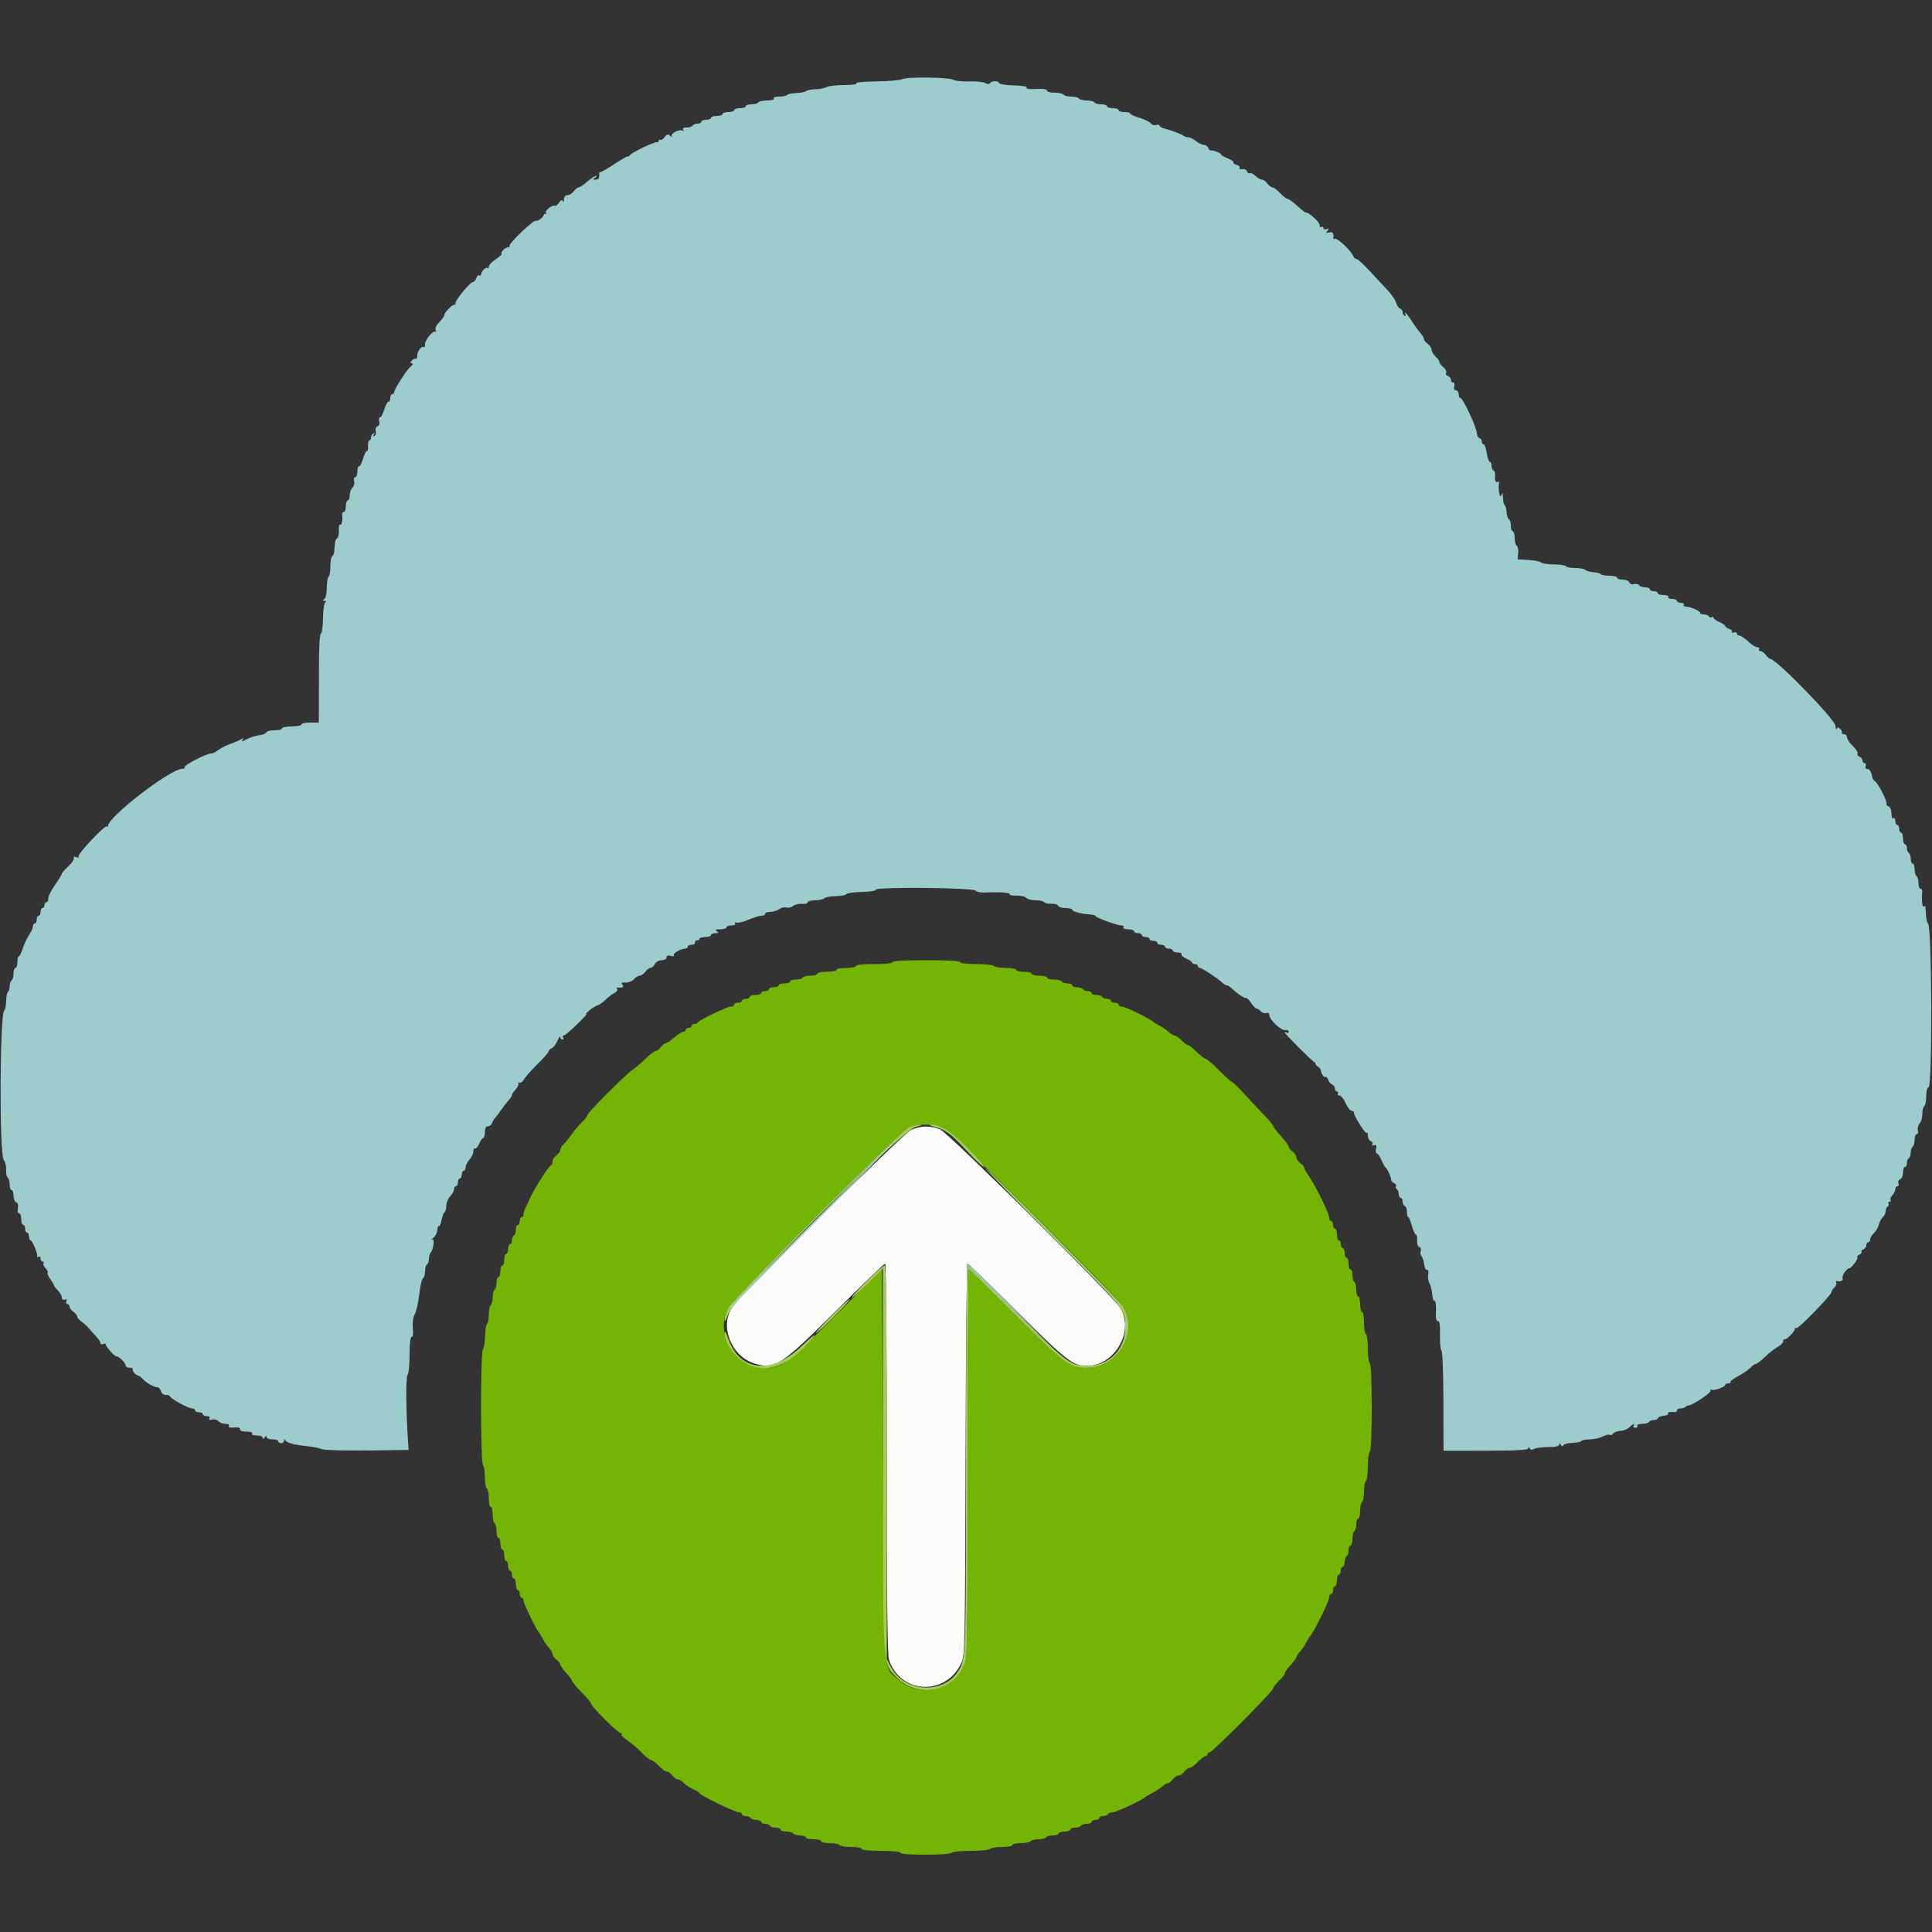 <svg id="svg" version="1.1" xmlns="http://www.w3.org/2000/svg" xmlns:xlink="http://www.w3.org/1999/xlink" width="400" height="400" viewBox="0, 0, 400,400"><rect x="0" y="0" width="400" height="400" fill="#333333" stroke="none"/><g id="svgg"><path id="path0" d="M184.800 199.200 C 184.800 199.439,183.267 199.600,181.000 199.600 C 178.733 199.600,177.200 199.761,177.200 200.000 C 177.200 200.220,176.300 200.400,175.200 200.400 C 174.100 200.400,173.200 200.580,173.200 200.800 C 173.200 201.020,172.300 201.200,171.200 201.200 C 170.100 201.200,169.200 201.380,169.200 201.600 C 169.200 201.820,168.581 202.000,167.824 202.000 C 167.067 202.000,166.336 202.180,166.200 202.400 C 166.064 202.620,165.423 202.800,164.776 202.800 C 164.129 202.800,163.600 202.980,163.600 203.200 C 163.600 203.420,163.060 203.600,162.400 203.600 C 161.740 203.600,161.200 203.780,161.200 204.000 C 161.200 204.220,160.750 204.400,160.200 204.400 C 159.650 204.400,159.200 204.580,159.200 204.800 C 159.200 205.020,158.840 205.200,158.400 205.200 C 157.960 205.200,157.600 205.380,157.600 205.600 C 157.600 205.820,157.060 206.000,156.400 206.000 C 155.740 206.000,155.200 206.180,155.200 206.400 C 155.200 206.620,154.840 206.800,154.400 206.800 C 153.960 206.800,153.600 206.980,153.600 207.200 C 153.600 207.420,153.240 207.600,152.800 207.600 C 152.360 207.600,152.000 207.780,152.000 208.000 C 152.000 208.220,151.698 208.400,151.330 208.400 C 150.553 208.400,144.665 211.219,144.467 211.686 C 144.393 211.859,144.078 212.000,143.767 212.000 C 143.455 212.000,143.200 212.180,143.200 212.400 C 143.200 212.620,142.930 212.800,142.600 212.800 C 142.270 212.800,142.000 212.980,142.000 213.200 C 142.000 213.420,141.775 213.600,141.500 213.601 C 141.225 213.601,140.370 214.141,139.600 214.800 C 138.830 215.459,138.015 215.999,137.788 215.999 C 137.562 216.000,137.117 216.360,136.800 216.800 C 136.483 217.240,136.015 217.600,135.760 217.600 C 135.505 217.600,134.600 218.276,133.748 219.102 C 132.897 219.928,131.638 221.004,130.950 221.493 C 129.288 222.676,121.600 230.407,121.600 230.895 C 121.600 231.106,121.098 231.756,120.485 232.340 C 119.871 232.923,118.935 234.030,118.404 234.800 C 117.872 235.570,117.114 236.491,116.719 236.847 C 116.324 237.203,116.000 237.748,116.000 238.059 C 116.000 238.369,115.640 238.883,115.200 239.200 C 114.760 239.517,114.400 240.082,114.400 240.455 C 114.400 240.828,114.251 241.193,114.069 241.267 C 113.575 241.466,110.682 245.967,109.870 247.800 C 109.480 248.680,108.990 249.713,108.781 250.095 C 108.571 250.477,108.400 251.062,108.400 251.395 C 108.400 251.728,108.220 252.000,108.000 252.000 C 107.780 252.000,107.600 252.360,107.600 252.800 C 107.600 253.240,107.420 253.600,107.200 253.600 C 106.980 253.600,106.800 254.039,106.800 254.576 C 106.800 255.113,106.620 255.664,106.400 255.800 C 106.180 255.936,106.000 256.397,106.000 256.824 C 106.000 257.251,105.820 257.600,105.600 257.600 C 105.380 257.600,105.200 258.050,105.200 258.600 C 105.200 259.150,105.020 259.600,104.800 259.600 C 104.580 259.600,104.400 260.140,104.400 260.800 C 104.400 261.460,104.220 262.000,104.000 262.000 C 103.780 262.000,103.600 262.540,103.600 263.200 C 103.600 263.860,103.420 264.400,103.200 264.400 C 102.980 264.400,102.800 264.929,102.800 265.576 C 102.800 266.223,102.620 266.864,102.400 267.000 C 102.180 267.136,102.000 267.856,102.000 268.600 C 102.000 269.344,101.820 270.064,101.600 270.200 C 101.380 270.336,101.200 271.247,101.200 272.224 C 101.200 273.201,101.050 274.000,100.866 274.000 C 100.682 274.000,100.491 275.125,100.443 276.500 C 100.394 277.875,100.184 279.171,99.977 279.380 C 99.455 279.907,99.477 303.077,100.000 303.400 C 100.220 303.536,100.400 304.616,100.400 305.800 C 100.400 306.984,100.580 308.064,100.800 308.200 C 101.020 308.336,101.200 309.247,101.200 310.224 C 101.200 311.201,101.380 312.000,101.600 312.000 C 101.820 312.000,102.000 312.709,102.000 313.576 C 102.000 314.443,102.180 315.264,102.400 315.400 C 102.620 315.536,102.800 316.267,102.800 317.024 C 102.800 317.781,102.980 318.400,103.200 318.400 C 103.420 318.400,103.600 318.940,103.600 319.600 C 103.600 320.260,103.780 320.800,104.000 320.800 C 104.220 320.800,104.400 321.340,104.400 322.000 C 104.400 322.660,104.580 323.200,104.800 323.200 C 105.020 323.200,105.200 323.650,105.200 324.200 C 105.200 324.750,105.380 325.200,105.600 325.200 C 105.820 325.200,106.000 325.560,106.000 326.000 C 106.000 326.440,106.180 326.800,106.400 326.800 C 106.620 326.800,106.800 327.340,106.800 328.000 C 106.800 328.660,106.980 329.200,107.200 329.200 C 107.420 329.200,107.600 329.560,107.600 330.000 C 107.600 330.440,107.780 330.800,108.000 330.800 C 108.220 330.800,108.400 331.089,108.400 331.442 C 108.400 332.023,111.071 337.522,111.586 338.000 C 111.704 338.110,112.055 338.692,112.365 339.293 C 112.674 339.895,113.259 340.742,113.664 341.177 C 114.069 341.611,114.400 342.204,114.400 342.495 C 114.400 342.786,114.760 343.283,115.200 343.600 C 115.640 343.917,116.000 344.380,116.000 344.629 C 116.000 344.878,116.540 345.646,117.200 346.337 C 117.860 347.028,118.400 347.756,118.400 347.956 C 118.400 348.156,119.300 349.238,120.400 350.361 C 121.500 351.485,122.400 352.564,122.400 352.760 C 122.400 353.305,127.906 358.800,128.453 358.800 C 128.717 358.800,128.814 358.919,128.669 359.065 C 128.523 359.210,129.078 359.785,129.902 360.342 C 130.726 360.900,132.061 362.041,132.869 362.878 C 133.676 363.715,134.549 364.400,134.808 364.400 C 135.067 364.400,135.783 364.940,136.400 365.600 C 137.017 366.260,137.769 366.800,138.072 366.800 C 138.375 366.800,138.883 367.160,139.200 367.600 C 139.517 368.040,140.031 368.400,140.341 368.400 C 140.652 368.400,141.197 368.729,141.553 369.130 C 141.909 369.532,142.785 370.116,143.500 370.428 C 144.215 370.740,144.800 371.110,144.800 371.250 C 144.800 371.630,152.142 375.200,152.924 375.200 C 153.296 375.200,153.600 375.380,153.600 375.600 C 153.600 375.820,153.949 376.000,154.376 376.000 C 154.803 376.000,155.264 376.180,155.400 376.400 C 155.536 376.620,156.087 376.800,156.624 376.800 C 157.161 376.800,157.600 376.980,157.600 377.200 C 157.600 377.420,157.949 377.600,158.376 377.600 C 158.803 377.600,159.264 377.780,159.400 378.000 C 159.536 378.220,160.087 378.400,160.624 378.400 C 161.161 378.400,161.600 378.580,161.600 378.800 C 161.600 379.020,162.129 379.200,162.776 379.200 C 163.423 379.200,164.064 379.380,164.200 379.600 C 164.336 379.820,164.977 380.000,165.624 380.000 C 166.271 380.000,166.800 380.180,166.800 380.400 C 166.800 380.620,167.520 380.800,168.400 380.800 C 169.280 380.800,170.000 380.980,170.000 381.200 C 170.000 381.420,170.799 381.600,171.776 381.600 C 172.753 381.600,173.664 381.780,173.800 382.000 C 173.936 382.220,175.027 382.400,176.224 382.400 C 177.421 382.400,178.400 382.580,178.400 382.800 C 178.400 383.040,180.000 383.200,182.400 383.200 C 184.800 383.200,186.400 383.360,186.400 383.600 C 186.400 383.846,188.392 384.000,191.576 384.000 C 194.596 384.000,196.856 383.833,197.000 383.600 C 197.136 383.379,198.930 383.200,201.000 383.200 C 203.070 383.200,204.864 383.021,205.000 382.800 C 205.136 382.580,206.227 382.400,207.424 382.400 C 208.621 382.400,209.600 382.220,209.600 382.000 C 209.600 381.780,210.399 381.600,211.376 381.600 C 212.353 381.600,213.264 381.420,213.400 381.200 C 213.536 380.980,214.256 380.800,215.000 380.800 C 215.744 380.800,216.464 380.620,216.600 380.400 C 216.736 380.180,217.377 380.000,218.024 380.000 C 218.671 380.000,219.200 379.820,219.200 379.600 C 219.200 379.380,219.740 379.200,220.400 379.200 C 221.060 379.200,221.600 379.020,221.600 378.800 C 221.600 378.580,222.039 378.400,222.576 378.400 C 223.113 378.400,223.664 378.220,223.800 378.000 C 223.936 377.780,224.487 377.600,225.024 377.600 C 225.561 377.600,226.000 377.420,226.000 377.200 C 226.000 376.980,226.360 376.800,226.800 376.800 C 227.240 376.800,227.600 376.620,227.600 376.400 C 227.600 376.180,227.949 376.000,228.376 376.000 C 228.803 376.000,229.264 375.820,229.400 375.600 C 229.536 375.380,230.015 375.200,230.465 375.200 C 231.174 375.200,236.644 372.612,237.200 372.014 C 237.310 371.896,237.940 371.529,238.600 371.199 C 239.260 370.870,240.149 370.285,240.575 369.900 C 241.002 369.515,241.547 369.200,241.787 369.200 C 242.027 369.200,242.483 368.840,242.800 368.400 C 243.117 367.960,243.657 367.600,244.000 367.600 C 244.343 367.600,244.883 367.240,245.200 366.800 C 245.517 366.360,246.025 366.000,246.328 366.000 C 246.631 366.000,247.383 365.460,248.000 364.800 C 248.617 364.140,249.319 363.600,249.560 363.600 C 249.802 363.600,250.000 363.420,250.000 363.200 C 250.000 362.980,250.201 362.800,250.447 362.800 C 251.025 362.800,263.600 350.145,263.600 349.563 C 263.600 349.320,264.140 348.617,264.800 348.000 C 265.460 347.383,266.000 346.680,266.000 346.436 C 266.000 346.192,266.540 345.428,267.200 344.737 C 267.860 344.046,268.400 343.321,268.400 343.124 C 268.400 342.927,268.731 342.411,269.136 341.977 C 269.541 341.542,270.126 340.695,270.435 340.093 C 270.745 339.492,271.089 338.910,271.199 338.800 C 271.986 338.016,275.197 331.512,275.199 330.700 C 275.199 330.315,275.380 330.000,275.600 330.000 C 275.820 330.000,276.000 329.640,276.000 329.200 C 276.000 328.760,276.180 328.400,276.400 328.400 C 276.620 328.400,276.800 327.860,276.800 327.200 C 276.800 326.540,276.980 326.000,277.200 326.000 C 277.420 326.000,277.600 325.640,277.600 325.200 C 277.600 324.760,277.780 324.400,278.000 324.400 C 278.220 324.400,278.400 323.961,278.400 323.424 C 278.400 322.887,278.580 322.336,278.800 322.200 C 279.020 322.064,279.200 321.513,279.200 320.976 C 279.200 320.439,279.380 320.000,279.600 320.000 C 279.820 320.000,280.000 319.381,280.000 318.624 C 280.000 317.867,280.180 317.136,280.400 317.000 C 280.620 316.864,280.800 316.223,280.800 315.576 C 280.800 314.929,280.980 314.400,281.200 314.400 C 281.420 314.400,281.600 313.691,281.600 312.824 C 281.600 311.957,281.780 311.136,282.000 311.000 C 282.220 310.864,282.400 309.874,282.400 308.800 C 282.400 307.726,282.580 306.736,282.800 306.600 C 283.020 306.464,283.200 305.114,283.200 303.600 C 283.200 302.086,283.380 300.736,283.600 300.600 C 283.847 300.447,284.000 296.937,284.000 291.400 C 284.000 285.863,283.847 282.353,283.600 282.200 C 283.380 282.064,283.200 280.714,283.200 279.200 C 283.200 277.686,283.020 276.336,282.800 276.200 C 282.580 276.064,282.400 274.973,282.400 273.776 C 282.400 272.579,282.220 271.600,282.000 271.600 C 281.780 271.600,281.600 270.880,281.600 270.000 C 281.600 269.120,281.420 268.400,281.200 268.400 C 280.980 268.400,280.800 267.781,280.800 267.024 C 280.800 266.267,280.620 265.536,280.400 265.400 C 280.180 265.264,280.000 264.623,280.000 263.976 C 280.000 263.329,279.820 262.800,279.600 262.800 C 279.380 262.800,279.200 262.260,279.200 261.600 C 279.200 260.940,279.020 260.400,278.800 260.400 C 278.580 260.400,278.400 259.950,278.400 259.400 C 278.400 258.850,278.220 258.400,278.000 258.400 C 277.780 258.400,277.600 258.040,277.600 257.600 C 277.600 257.160,277.420 256.800,277.200 256.800 C 276.980 256.800,276.800 256.260,276.800 255.600 C 276.800 254.940,276.620 254.400,276.400 254.400 C 276.180 254.400,276.000 254.040,276.000 253.600 C 276.000 253.160,275.820 252.800,275.600 252.800 C 275.380 252.800,275.200 252.498,275.200 252.130 C 275.200 251.279,272.604 245.927,271.125 243.728 C 270.506 242.808,270.000 241.903,270.000 241.716 C 270.000 241.529,269.640 241.117,269.200 240.800 C 268.760 240.483,268.400 239.943,268.400 239.600 C 268.400 239.257,268.040 238.717,267.600 238.400 C 267.160 238.083,266.800 237.631,266.800 237.396 C 266.800 237.160,266.080 236.172,265.200 235.200 C 264.320 234.228,263.600 233.286,263.600 233.107 C 263.600 232.929,262.655 231.810,261.500 230.621 C 260.345 229.432,258.500 227.463,257.400 226.247 C 256.300 225.031,255.255 224.028,255.078 224.018 C 254.901 224.008,253.696 222.920,252.400 221.600 C 251.104 220.280,249.848 219.200,249.609 219.200 C 249.369 219.200,248.543 218.570,247.773 217.800 C 247.003 217.030,246.208 216.400,246.005 216.400 C 245.802 216.400,245.186 215.950,244.636 215.400 C 244.086 214.850,243.441 214.400,243.201 214.400 C 242.962 214.400,242.411 214.069,241.977 213.664 C 241.542 213.259,240.695 212.674,240.093 212.365 C 239.492 212.055,238.910 211.711,238.800 211.601 C 238.073 210.871,232.979 208.400,232.202 208.400 C 231.871 208.400,231.600 208.220,231.600 208.000 C 231.600 207.780,231.240 207.600,230.800 207.600 C 230.360 207.600,230.000 207.420,230.000 207.200 C 230.000 206.980,229.651 206.800,229.224 206.800 C 228.797 206.800,228.336 206.620,228.200 206.400 C 228.064 206.180,227.513 206.000,226.976 206.000 C 226.439 206.000,226.000 205.820,226.000 205.600 C 226.000 205.380,225.651 205.200,225.224 205.200 C 224.797 205.200,224.336 205.020,224.200 204.800 C 224.064 204.580,223.513 204.400,222.976 204.400 C 222.439 204.400,222.000 204.220,222.000 204.000 C 222.000 203.780,221.561 203.600,221.024 203.600 C 220.487 203.600,219.936 203.420,219.800 203.200 C 219.664 202.980,218.933 202.800,218.176 202.800 C 217.419 202.800,216.800 202.620,216.800 202.400 C 216.800 202.180,216.080 202.000,215.200 202.000 C 214.320 202.000,213.600 201.820,213.600 201.600 C 213.600 201.380,212.880 201.200,212.000 201.200 C 211.120 201.200,210.400 201.020,210.400 200.800 C 210.400 200.580,209.421 200.400,208.224 200.400 C 207.027 200.400,205.936 200.220,205.800 200.000 C 205.664 199.780,204.033 199.600,202.176 199.600 C 200.192 199.600,198.800 199.435,198.800 199.200 C 198.800 198.949,196.200 198.800,191.800 198.800 C 187.400 198.800,184.800 198.949,184.800 199.200 M195.092 233.412 C 196.613 234.030,230.389 267.464,232.344 270.286 C 235.942 275.482,231.592 283.200,225.065 283.200 C 221.440 283.200,220.655 282.623,210.385 272.401 C 205.079 267.121,200.662 262.800,200.569 262.800 C 200.476 262.800,200.399 280.665,200.398 302.500 C 200.396 327.297,200.248 342.732,200.002 343.617 C 198.313 349.698,190.667 351.968,186.018 347.769 C 182.771 344.835,183.025 348.354,182.800 303.076 L 182.600 262.752 172.992 272.332 C 162.821 282.473,161.846 283.200,158.400 283.200 C 152.248 283.200,148.021 276.491,150.664 270.922 C 151.537 269.082,186.409 234.132,188.109 233.393 C 189.828 232.645,193.226 232.655,195.092 233.412 " stroke="none" fill="#74b404" fill-rule="evenodd"></path><path id="path1" d="M186.752 16.395 C 186.395 16.608,183.999 16.814,181.427 16.852 C 178.756 16.892,176.975 17.065,177.275 17.255 C 177.582 17.450,176.587 17.590,174.874 17.594 C 173.264 17.597,171.577 17.798,171.125 18.040 C 170.673 18.282,169.650 18.479,168.852 18.478 C 168.053 18.477,167.201 18.639,166.958 18.838 C 166.715 19.038,165.763 19.231,164.841 19.267 C 163.919 19.303,163.073 19.483,162.959 19.666 C 162.846 19.850,162.123 20.000,161.353 20.000 C 160.521 20.000,160.053 20.162,160.200 20.400 C 160.349 20.641,159.812 20.800,158.847 20.800 C 157.967 20.800,157.136 20.980,157.000 21.200 C 156.864 21.420,156.223 21.600,155.576 21.600 C 154.929 21.600,154.400 21.780,154.400 22.000 C 154.400 22.220,153.860 22.400,153.200 22.400 C 152.540 22.400,152.000 22.580,152.000 22.800 C 152.000 23.020,151.460 23.200,150.800 23.200 C 150.140 23.200,149.600 23.380,149.600 23.600 C 149.600 23.820,149.060 24.000,148.400 24.000 C 147.740 24.000,147.200 24.180,147.200 24.400 C 147.200 24.620,146.750 24.800,146.200 24.800 C 145.650 24.800,145.200 24.980,145.200 25.200 C 145.200 25.420,144.851 25.600,144.424 25.600 C 143.997 25.600,143.536 25.780,143.400 26.000 C 143.264 26.220,142.703 26.400,142.153 26.400 C 141.499 26.400,141.252 26.560,141.438 26.862 C 141.608 27.136,141.549 27.215,141.292 27.057 C 140.675 26.675,138.771 27.627,139.089 28.158 C 139.246 28.421,139.110 28.403,138.754 28.115 C 138.270 27.724,138.049 27.777,137.604 28.394 C 137.302 28.814,136.907 29.066,136.727 28.955 C 136.547 28.844,136.400 28.923,136.400 29.132 C 136.400 29.340,136.175 29.486,135.900 29.456 C 135.318 29.391,130.664 31.656,130.467 32.100 C 130.393 32.265,130.160 32.400,129.947 32.400 C 129.735 32.400,128.477 33.120,127.152 34.000 C 125.827 34.880,124.576 35.600,124.372 35.600 C 124.167 35.600,124.021 35.735,124.047 35.900 C 124.183 36.759,123.928 37.199,123.300 37.194 C 122.702 37.189,122.687 37.131,123.200 36.800 C 123.530 36.587,123.620 36.410,123.400 36.407 C 123.180 36.404,122.370 36.941,121.600 37.600 C 120.830 38.259,120.015 38.799,119.788 38.799 C 119.562 38.800,119.117 39.160,118.800 39.600 C 118.483 40.040,117.903 40.400,117.512 40.400 C 117.050 40.400,116.789 40.716,116.768 41.300 C 116.751 41.795,116.642 41.962,116.526 41.672 C 116.372 41.288,116.155 41.372,115.730 41.979 C 115.408 42.438,115.007 42.728,114.838 42.623 C 114.373 42.336,112.752 43.599,113.023 44.037 C 113.153 44.248,113.111 44.370,112.930 44.310 C 112.748 44.249,112.600 44.294,112.600 44.410 C 112.600 44.914,111.361 45.883,110.928 45.717 C 110.391 45.511,105.128 50.594,105.496 50.963 C 105.627 51.093,105.510 51.200,105.238 51.200 C 104.626 51.200,103.557 52.224,103.857 52.524 C 103.978 52.644,103.431 53.161,102.643 53.671 C 101.855 54.182,101.208 54.855,101.205 55.167 C 101.202 55.478,101.089 55.622,100.952 55.486 C 100.642 55.176,99.600 56.185,99.600 56.795 C 99.600 57.044,99.433 57.144,99.229 57.018 C 99.025 56.892,98.743 57.151,98.602 57.594 C 98.461 58.037,98.133 58.409,97.873 58.420 C 97.280 58.445,94.164 62.267,94.300 62.804 C 94.355 63.022,94.265 63.155,94.100 63.100 C 93.702 62.967,92.000 64.685,92.000 65.218 C 92.000 65.448,91.538 66.098,90.974 66.662 C 90.339 67.297,90.042 67.934,90.195 68.332 C 90.331 68.686,90.324 68.857,90.179 68.712 C 89.740 68.274,88.000 70.300,88.000 71.248 C 88.000 71.735,87.889 72.022,87.752 71.886 C 87.347 71.480,86.400 72.676,86.400 73.595 C 86.400 74.064,86.265 74.365,86.100 74.266 C 85.935 74.166,85.568 74.335,85.284 74.642 C 84.863 75.097,84.863 75.202,85.284 75.213 C 85.601 75.221,85.491 75.492,85.000 75.913 C 84.134 76.656,81.600 80.617,81.600 81.227 C 81.600 81.432,81.420 81.600,81.200 81.600 C 80.980 81.600,80.800 81.960,80.800 82.400 C 80.800 82.840,80.627 83.200,80.416 83.200 C 80.205 83.200,79.816 83.920,79.553 84.800 C 79.289 85.680,78.901 86.400,78.690 86.400 C 78.479 86.400,78.404 86.771,78.522 87.224 C 78.656 87.734,78.516 88.134,78.157 88.272 C 77.811 88.405,77.668 88.785,77.804 89.214 C 77.930 89.609,77.817 90.066,77.554 90.228 C 77.232 90.427,77.182 90.353,77.400 90.000 C 77.614 89.654,77.567 89.573,77.262 89.762 C 77.008 89.919,76.800 90.307,76.800 90.624 C 76.800 90.941,76.649 91.200,76.464 91.200 C 76.280 91.200,76.160 91.732,76.199 92.383 C 76.238 93.034,76.138 93.485,75.978 93.386 C 75.818 93.287,75.451 94.003,75.163 94.977 C 74.876 95.952,74.496 96.660,74.320 96.551 C 74.144 96.442,74.000 96.903,74.000 97.576 C 74.000 98.249,73.799 98.800,73.553 98.800 C 73.302 98.800,73.199 99.153,73.318 99.607 C 73.434 100.051,73.275 100.668,72.964 100.978 C 72.654 101.289,72.400 102.006,72.400 102.571 C 72.400 103.137,72.220 103.600,72.000 103.600 C 71.780 103.600,71.600 104.140,71.600 104.800 C 71.600 105.460,71.412 106.000,71.182 106.000 C 70.953 106.000,70.794 106.225,70.830 106.500 C 70.983 107.679,70.773 108.830,70.441 108.625 C 70.244 108.503,70.113 109.054,70.150 109.849 C 70.188 110.644,70.010 111.375,69.756 111.472 C 69.502 111.570,69.283 112.400,69.271 113.317 C 69.258 114.234,69.057 115.048,68.824 115.125 C 68.591 115.203,68.400 116.141,68.400 117.210 C 68.400 118.278,68.237 119.253,68.038 119.376 C 67.840 119.499,67.670 120.528,67.661 121.662 C 67.651 122.908,67.438 123.856,67.122 124.056 C 66.712 124.317,66.728 124.390,67.200 124.400 C 67.595 124.408,67.648 124.513,67.354 124.706 C 67.097 124.875,66.896 126.255,66.879 127.960 C 66.864 129.589,66.667 131.035,66.442 131.174 C 66.190 131.330,66.035 133.884,66.038 137.813 C 66.041 141.326,66.034 145.415,66.022 146.900 L 66.000 149.600 64.200 149.600 C 63.210 149.600,62.400 149.780,62.400 150.000 C 62.400 150.220,61.500 150.400,60.400 150.400 C 59.300 150.400,58.400 150.580,58.400 150.800 C 58.400 151.020,57.695 151.200,56.833 151.200 C 55.972 151.200,55.204 151.388,55.128 151.617 C 55.051 151.847,54.541 152.093,53.994 152.164 C 52.853 152.313,51.723 152.684,50.658 153.259 C 50.081 153.570,49.987 153.542,50.235 153.130 C 50.477 152.727,50.415 152.700,49.977 153.017 C 49.660 153.246,48.680 153.676,47.800 153.974 C 46.920 154.271,45.771 154.848,45.246 155.257 C 44.721 155.666,44.035 156.000,43.721 156.000 C 42.750 156.000,37.990 158.461,38.225 158.841 C 38.347 159.038,38.089 159.200,37.650 159.200 C 35.278 159.200,22.400 169.113,22.400 170.940 C 22.400 171.156,22.291 171.224,22.157 171.091 C 21.780 170.713,15.983 176.849,16.274 177.319 C 16.435 177.580,16.270 177.636,15.832 177.468 C 15.378 177.294,15.189 177.368,15.293 177.679 C 15.381 177.943,14.856 178.707,14.127 179.377 C 13.397 180.047,12.800 180.733,12.800 180.901 C 12.800 181.070,12.170 182.105,11.400 183.200 C 10.630 184.295,10.000 185.554,10.000 185.996 C 10.000 186.438,9.820 186.800,9.600 186.800 C 9.380 186.800,9.200 187.070,9.200 187.400 C 9.200 187.730,9.020 188.000,8.800 188.000 C 8.580 188.000,8.400 188.360,8.400 188.800 C 8.400 189.240,8.220 189.600,8.000 189.600 C 7.780 189.600,7.600 189.960,7.600 190.400 C 7.600 190.840,7.420 191.200,7.200 191.200 C 6.980 191.200,6.800 191.487,6.800 191.838 C 6.800 192.189,6.451 192.966,6.025 193.565 C 5.598 194.164,5.015 195.407,4.727 196.327 C 4.440 197.247,4.069 198.000,3.903 198.000 C 3.736 198.000,3.600 198.540,3.600 199.200 C 3.600 199.860,3.420 200.400,3.200 200.400 C 2.980 200.400,2.800 200.929,2.800 201.576 C 2.800 202.223,2.620 202.864,2.400 203.000 C 2.180 203.136,2.000 203.676,2.000 204.200 C 2.000 204.724,1.841 205.251,1.647 205.371 C 1.453 205.491,1.284 206.339,1.271 207.256 C 1.259 208.173,1.086 209.030,0.887 209.161 C -0.059 209.786,-0.161 239.042,0.779 240.175 C 1.098 240.559,1.318 241.473,1.269 242.206 C 1.219 242.940,1.364 243.654,1.589 243.794 C 1.815 243.933,2.000 244.577,2.000 245.224 C 2.000 245.871,2.180 246.400,2.400 246.400 C 2.620 246.400,2.800 246.921,2.800 247.557 C 2.800 248.194,3.048 248.809,3.351 248.926 C 3.700 249.060,3.829 249.513,3.704 250.168 C 3.587 250.779,3.689 251.200,3.953 251.200 C 4.199 251.200,4.400 251.740,4.400 252.400 C 4.400 253.060,4.580 253.600,4.800 253.600 C 5.020 253.600,5.200 253.960,5.200 254.400 C 5.200 254.840,5.380 255.200,5.600 255.200 C 5.820 255.200,6.000 255.560,6.000 256.000 C 6.000 256.440,6.146 256.800,6.325 256.800 C 6.703 256.800,7.853 259.590,7.690 260.109 C 7.630 260.302,7.765 260.345,7.990 260.206 C 8.216 260.067,8.400 260.233,8.400 260.576 C 8.400 260.919,8.591 261.200,8.824 261.200 C 9.057 261.200,9.145 261.365,9.020 261.568 C 8.895 261.770,9.086 262.229,9.444 262.587 C 9.802 262.945,9.989 263.344,9.859 263.474 C 9.730 263.604,9.978 264.208,10.412 264.817 C 10.845 265.425,11.200 266.031,11.200 266.162 C 11.200 266.293,11.560 266.760,12.000 267.200 C 12.440 267.640,12.800 268.289,12.800 268.643 C 12.800 269.040,13.022 269.201,13.380 269.063 C 13.767 268.915,13.885 269.033,13.737 269.420 C 13.614 269.739,13.714 270.000,13.957 270.000 C 14.201 270.000,14.400 270.230,14.400 270.512 C 14.400 270.793,14.760 271.283,15.200 271.600 C 15.640 271.917,16.000 272.367,16.000 272.600 C 16.000 272.833,16.388 273.288,16.862 273.612 C 17.337 273.935,18.012 274.546,18.362 274.970 C 18.713 275.393,19.405 276.167,19.900 276.688 C 20.395 277.210,20.800 277.827,20.800 278.061 C 20.800 278.295,21.068 278.383,21.395 278.257 C 21.723 278.132,21.950 278.157,21.901 278.314 C 21.788 278.678,23.637 280.800,24.068 280.800 C 24.619 280.800,26.000 282.150,26.000 282.689 C 26.000 282.970,26.390 283.200,26.867 283.200 C 27.343 283.200,27.622 283.311,27.486 283.448 C 27.224 283.709,28.143 284.800,28.625 284.800 C 28.779 284.800,29.199 285.115,29.557 285.500 C 30.377 286.381,31.818 287.200,32.548 287.200 C 32.855 287.200,33.201 287.560,33.316 288.000 C 33.441 288.479,33.862 288.800,34.363 288.800 C 34.823 288.800,35.200 288.935,35.200 289.100 C 35.201 289.524,38.986 291.600,39.759 291.600 C 40.112 291.600,40.400 291.780,40.400 292.000 C 40.400 292.220,40.760 292.400,41.200 292.400 C 41.640 292.400,42.000 292.580,42.000 292.800 C 42.000 293.020,42.371 293.200,42.824 293.200 C 43.346 293.200,43.542 293.370,43.361 293.663 C 43.166 293.979,43.344 294.056,43.923 293.904 C 44.407 293.778,44.970 293.922,45.234 294.241 C 45.489 294.549,46.137 294.800,46.673 294.800 C 47.273 294.800,47.544 294.967,47.378 295.235 C 47.200 295.523,47.564 295.629,48.455 295.548 C 49.350 295.466,49.767 295.588,49.700 295.913 C 49.636 296.223,50.116 296.400,51.024 296.400 C 51.871 296.400,52.347 296.562,52.200 296.800 C 52.056 297.033,52.463 297.200,53.176 297.200 C 53.885 297.200,54.403 297.410,54.406 297.700 C 54.410 298.033,54.542 298.000,54.800 297.600 C 55.058 297.200,55.190 297.167,55.194 297.500 C 55.197 297.788,55.710 298.000,56.400 298.000 C 57.060 298.000,57.600 298.180,57.600 298.400 C 57.600 298.620,57.870 298.800,58.200 298.800 C 58.530 298.800,58.803 298.575,58.806 298.300 C 58.810 297.954,58.903 297.935,59.106 298.240 C 59.452 298.759,61.031 299.164,63.800 299.442 C 64.900 299.553,66.160 299.814,66.600 300.022 C 67.048 300.235,71.179 300.357,76.000 300.301 L 84.600 300.200 84.476 298.400 C 84.052 292.237,84.001 285.039,84.379 284.661 C 84.613 284.427,84.800 282.592,84.800 280.520 C 84.800 278.148,84.955 276.800,85.227 276.800 C 85.494 276.800,85.585 276.133,85.470 275.029 C 85.363 274.006,85.501 272.840,85.797 272.272 C 86.078 271.730,86.418 270.547,86.554 269.643 C 86.689 268.739,86.909 267.279,87.042 266.397 C 87.175 265.516,87.445 264.695,87.642 264.574 C 87.839 264.452,88.000 263.834,88.000 263.200 C 88.000 262.566,88.180 261.936,88.400 261.800 C 88.620 261.664,88.800 261.149,88.800 260.656 C 88.800 260.163,88.956 259.589,89.147 259.380 C 89.757 258.712,90.056 256.326,89.494 256.610 C 89.222 256.747,89.333 256.588,89.741 256.256 C 90.148 255.924,90.508 255.208,90.541 254.665 C 90.573 254.121,90.726 253.754,90.880 253.849 C 91.034 253.945,91.279 253.385,91.425 252.607 C 91.571 251.828,91.850 251.093,92.045 250.972 C 92.240 250.851,92.400 250.257,92.400 249.652 C 92.400 249.046,92.760 248.164,93.200 247.692 C 93.640 247.220,94.000 246.556,94.000 246.217 C 94.000 245.878,94.180 245.600,94.400 245.600 C 94.620 245.600,94.800 245.240,94.800 244.800 C 94.800 244.360,94.980 244.000,95.200 244.000 C 95.420 244.000,95.600 243.640,95.600 243.200 C 95.600 242.760,95.780 242.400,96.000 242.400 C 96.220 242.400,96.400 242.074,96.400 241.675 C 96.400 241.277,96.760 240.564,97.200 240.092 C 97.640 239.620,98.000 238.855,98.000 238.393 C 98.000 237.931,98.159 237.651,98.354 237.771 C 98.548 237.891,98.930 237.452,99.202 236.795 C 99.474 236.138,99.855 235.600,100.049 235.600 C 100.242 235.600,100.400 235.060,100.400 234.400 C 100.400 233.589,100.599 233.200,101.013 233.200 C 101.349 233.200,101.741 232.885,101.883 232.500 C 102.025 232.115,102.253 231.710,102.390 231.600 C 102.527 231.490,103.075 230.770,103.608 230.000 C 104.142 229.230,104.898 228.251,105.289 227.825 C 105.680 227.398,106.000 226.896,106.000 226.708 C 106.000 226.520,106.354 225.987,106.786 225.523 C 107.219 225.059,107.461 224.498,107.324 224.278 C 107.188 224.057,107.275 223.999,107.518 224.149 C 107.761 224.300,108.173 224.024,108.435 223.535 C 108.696 223.048,109.965 221.613,111.255 220.346 C 112.545 219.080,113.600 217.874,113.600 217.665 C 113.600 217.456,113.878 217.179,114.217 217.049 C 114.556 216.919,115.089 216.225,115.401 215.506 C 115.713 214.788,115.976 214.425,115.984 214.700 C 115.993 214.975,116.191 215.200,116.424 215.200 C 116.657 215.200,116.736 215.020,116.600 214.800 C 116.464 214.580,116.515 214.400,116.714 214.400 C 116.913 214.400,118.098 213.410,119.347 212.200 C 120.596 210.990,121.524 210.000,121.409 210.000 C 120.927 210.000,122.791 208.457,123.573 208.208 C 124.042 208.060,124.839 207.525,125.343 207.020 C 125.848 206.515,126.657 205.890,127.142 205.631 C 127.626 205.372,127.914 204.984,127.781 204.770 C 127.649 204.556,127.689 204.406,127.870 204.437 C 128.860 204.609,129.281 204.379,128.873 203.888 C 128.544 203.492,128.692 203.387,129.524 203.426 C 130.122 203.454,130.887 203.149,131.247 202.738 C 131.603 202.332,132.148 202.000,132.459 202.000 C 132.769 202.000,133.283 201.640,133.600 201.200 C 133.917 200.760,134.401 200.400,134.674 200.400 C 134.948 200.400,135.365 200.040,135.600 199.600 C 135.850 199.132,136.438 198.800,137.014 198.800 C 137.595 198.800,138.000 198.569,138.000 198.237 C 138.000 197.855,138.288 197.746,138.900 197.897 C 139.395 198.018,139.668 197.974,139.506 197.798 C 139.187 197.451,140.946 196.400,141.846 196.400 C 142.151 196.400,142.400 196.220,142.400 196.000 C 142.400 195.780,142.760 195.600,143.200 195.600 C 143.640 195.600,143.955 195.375,143.900 195.100 C 143.845 194.825,144.025 194.645,144.300 194.700 C 144.575 194.755,144.800 194.620,144.800 194.400 C 144.800 194.180,145.340 194.000,146.000 194.000 C 146.660 194.000,147.200 193.820,147.200 193.600 C 147.200 193.380,147.605 193.197,148.100 193.194 C 148.828 193.189,148.885 193.114,148.400 192.800 C 147.945 192.506,148.114 192.411,149.100 192.406 C 149.815 192.403,150.400 192.220,150.400 192.000 C 150.400 191.780,150.861 191.600,151.424 191.600 C 151.996 191.600,152.340 191.426,152.203 191.205 C 152.068 190.987,152.206 190.904,152.509 191.020 C 152.812 191.137,153.916 190.865,154.963 190.416 C 156.010 189.967,157.211 189.600,157.633 189.600 C 158.055 189.600,158.400 189.420,158.400 189.200 C 158.400 188.980,158.895 188.794,159.500 188.787 C 160.105 188.780,160.923 188.529,161.319 188.230 C 161.714 187.930,162.390 187.777,162.821 187.890 C 163.252 188.002,163.896 187.852,164.252 187.557 C 164.608 187.261,165.418 187.073,166.050 187.140 C 166.683 187.206,167.200 187.067,167.200 186.830 C 167.200 186.594,167.884 186.400,168.720 186.400 C 169.556 186.400,170.426 186.214,170.653 185.987 C 170.881 185.759,171.952 185.557,173.033 185.537 C 174.115 185.517,175.110 185.328,175.244 185.117 C 175.379 184.906,176.819 184.703,178.444 184.667 C 180.157 184.628,181.372 184.432,181.333 184.200 C 181.231 183.586,201.614 183.776,201.995 184.393 C 202.157 184.655,202.990 184.836,203.845 184.796 C 206.898 184.652,209.244 184.805,209.040 185.136 C 208.926 185.320,209.556 185.451,210.441 185.425 C 211.326 185.399,212.241 185.608,212.474 185.889 C 212.707 186.170,213.585 186.400,214.425 186.400 C 215.265 186.400,216.057 186.568,216.183 186.773 C 216.310 186.978,216.986 187.130,217.686 187.110 C 218.386 187.090,219.027 187.282,219.112 187.537 C 219.197 187.792,219.882 188.000,220.633 188.000 C 221.385 188.000,222.000 188.160,222.000 188.355 C 222.000 188.727,223.831 189.209,225.700 189.329 C 226.305 189.368,226.800 189.511,226.800 189.646 C 226.800 189.968,231.280 191.600,232.165 191.600 C 232.540 191.600,232.736 191.780,232.600 192.000 C 232.456 192.233,232.863 192.400,233.576 192.400 C 234.249 192.400,234.800 192.580,234.800 192.800 C 234.800 193.020,235.160 193.200,235.600 193.200 C 236.040 193.200,236.400 193.380,236.400 193.600 C 236.400 193.820,236.760 194.000,237.200 194.000 C 237.640 194.000,238.000 194.180,238.000 194.400 C 238.000 194.620,238.360 194.800,238.800 194.800 C 239.240 194.800,239.600 194.980,239.600 195.200 C 239.600 195.420,239.960 195.600,240.400 195.600 C 240.840 195.600,241.200 195.780,241.200 196.000 C 241.200 196.220,241.560 196.400,242.000 196.400 C 242.440 196.400,242.800 196.580,242.800 196.800 C 242.800 197.020,243.261 197.200,243.824 197.200 C 244.387 197.200,244.746 197.364,244.621 197.565 C 244.497 197.766,244.936 198.170,245.598 198.463 C 246.259 198.756,246.800 199.131,246.800 199.298 C 246.800 199.464,247.070 199.600,247.400 199.600 C 247.730 199.600,248.000 199.780,248.000 200.000 C 248.000 200.220,248.196 200.400,248.435 200.400 C 248.864 200.400,252.091 202.533,253.123 203.500 C 253.417 203.775,253.811 204.000,254.000 204.000 C 254.189 204.000,254.581 204.229,254.871 204.509 C 256.053 205.645,257.710 206.779,257.963 206.623 C 258.111 206.532,258.585 206.984,259.016 207.627 C 259.447 208.271,259.948 208.798,260.129 208.799 C 260.309 208.799,260.719 209.062,261.040 209.383 C 261.361 209.704,261.888 209.864,262.212 209.740 C 262.582 209.598,262.800 209.757,262.800 210.171 C 262.800 211.116,265.270 213.442,266.100 213.279 C 266.485 213.203,266.800 213.345,266.800 213.594 C 266.800 213.843,266.620 213.936,266.400 213.800 C 266.180 213.664,266.000 213.661,266.000 213.794 C 266.000 214.062,271.922 219.960,272.215 219.984 C 272.317 219.993,272.385 220.115,272.366 220.255 C 272.347 220.396,272.572 220.659,272.866 220.841 C 273.160 221.022,273.416 221.312,273.435 221.485 C 273.520 222.262,274.114 223.177,274.413 222.992 C 274.594 222.880,274.852 223.134,274.986 223.557 C 275.121 223.980,275.494 224.427,275.815 224.550 C 276.137 224.674,276.400 225.051,276.400 225.387 C 276.400 225.724,276.591 226.000,276.824 226.000 C 277.057 226.000,277.136 226.180,277.000 226.400 C 276.864 226.620,277.006 226.800,277.316 226.800 C 277.625 226.800,278.203 227.520,278.600 228.400 C 278.997 229.280,279.564 230.000,279.861 230.000 C 280.157 230.000,280.362 230.135,280.316 230.300 C 280.173 230.809,282.651 234.816,282.934 234.533 C 283.080 234.386,283.200 234.662,283.200 235.146 C 283.200 235.629,283.469 236.128,283.798 236.254 C 284.126 236.381,284.277 236.676,284.132 236.910 C 283.972 237.168,284.106 237.245,284.472 237.104 C 284.932 236.928,285.032 237.101,284.891 237.837 C 284.790 238.366,284.864 238.800,285.056 238.800 C 285.248 238.800,285.659 239.385,285.970 240.100 C 286.281 240.815,286.640 241.490,286.768 241.600 C 287.225 241.994,288.000 243.600,288.000 244.152 C 288.000 244.461,288.281 244.822,288.625 244.954 C 288.969 245.086,289.146 245.363,289.019 245.570 C 288.891 245.776,288.970 246.058,289.193 246.196 C 289.417 246.334,289.600 246.797,289.600 247.224 C 289.600 247.651,289.780 248.000,290.000 248.000 C 290.220 248.000,290.400 248.345,290.400 248.767 C 290.400 249.188,290.603 249.601,290.850 249.683 C 291.098 249.766,291.300 250.321,291.300 250.917 C 291.300 251.513,291.420 252.000,291.567 252.000 C 291.714 252.000,292.051 252.810,292.316 253.800 C 292.580 254.790,292.956 255.600,293.150 255.600 C 293.343 255.600,293.457 256.130,293.402 256.777 C 293.342 257.476,293.522 258.038,293.844 258.162 C 294.143 258.276,294.280 258.648,294.149 258.990 C 294.018 259.331,294.095 259.833,294.320 260.105 C 294.545 260.377,294.790 261.140,294.865 261.800 C 294.939 262.460,295.198 262.964,295.441 262.920 C 295.706 262.871,295.805 263.241,295.689 263.849 C 295.583 264.404,295.714 265.265,295.980 265.763 C 296.246 266.260,296.497 267.282,296.538 268.034 C 296.578 268.785,296.788 269.370,297.005 269.333 C 297.234 269.295,297.359 270.177,297.302 271.433 C 297.233 272.972,297.347 273.570,297.696 273.499 C 298.053 273.427,298.171 274.219,298.131 276.400 C 298.100 278.049,298.241 279.502,298.445 279.628 C 298.655 279.758,298.826 284.287,298.841 290.112 L 298.866 300.367 307.633 300.353 C 314.064 300.343,316.402 300.214,316.406 299.869 C 316.411 299.518,316.489 299.521,316.717 299.879 C 316.917 300.195,317.222 300.231,317.611 299.985 C 317.935 299.780,319.235 299.609,320.500 299.606 C 322.067 299.602,322.802 299.441,322.806 299.100 C 322.811 298.734,322.905 298.746,323.158 299.145 C 323.385 299.503,323.554 299.538,323.652 299.246 C 323.733 299.002,324.573 298.772,325.517 298.735 C 326.462 298.698,327.327 298.517,327.441 298.334 C 327.554 298.150,328.336 298.000,329.178 298.000 C 330.020 298.000,331.211 297.739,331.826 297.420 C 332.440 297.102,333.111 296.945,333.316 297.072 C 333.521 297.199,333.827 297.079,333.996 296.807 C 334.164 296.534,334.834 296.285,335.483 296.252 C 336.133 296.219,336.978 295.879,337.361 295.496 C 338.124 294.733,338.590 294.569,338.200 295.200 C 338.064 295.420,338.244 295.600,338.600 295.600 C 338.956 295.600,339.136 295.420,339.000 295.200 C 338.856 294.967,339.255 294.800,339.953 294.800 C 340.613 294.800,341.264 294.620,341.400 294.400 C 341.536 294.180,341.982 294.000,342.390 294.000 C 342.799 294.000,343.193 293.822,343.267 293.603 C 343.340 293.385,343.882 293.167,344.471 293.119 C 345.060 293.070,345.455 292.888,345.348 292.715 C 345.153 292.401,345.754 292.247,346.700 292.370 C 346.975 292.406,347.200 292.247,347.200 292.018 C 347.200 291.788,347.530 291.600,347.933 291.600 C 348.337 291.600,348.802 291.465,348.967 291.300 C 349.132 291.135,349.387 290.999,349.533 290.998 C 350.368 290.990,354.394 288.314,354.154 287.926 C 353.999 287.675,354.055 287.587,354.280 287.726 C 354.753 288.018,357.200 287.169,357.200 286.712 C 357.200 286.541,357.500 286.400,357.867 286.400 C 358.233 286.400,358.418 286.284,358.277 286.143 C 358.135 286.002,358.870 285.435,359.910 284.883 C 360.949 284.332,362.091 283.547,362.447 283.140 C 362.803 282.733,363.276 282.400,363.499 282.400 C 363.721 282.400,364.605 281.725,365.462 280.900 C 366.320 280.075,367.511 279.145,368.111 278.832 C 368.710 278.520,369.200 277.995,369.200 277.666 C 369.200 277.336,369.301 277.168,369.424 277.291 C 369.704 277.570,371.600 275.712,371.600 275.158 C 371.600 274.935,371.756 274.849,371.947 274.967 C 372.312 275.193,379.264 268.027,379.206 267.486 C 379.187 267.313,379.450 266.893,379.789 266.553 C 380.129 266.214,380.302 265.766,380.174 265.558 C 380.046 265.350,380.089 265.206,380.270 265.237 C 381.140 265.389,381.667 265.151,381.489 264.687 C 381.380 264.405,381.631 263.755,382.046 263.243 C 382.461 262.730,382.800 262.449,382.800 262.618 C 382.800 262.786,383.240 262.413,383.777 261.787 C 384.315 261.162,384.663 260.502,384.552 260.322 C 384.440 260.142,384.630 259.887,384.972 259.755 C 385.315 259.624,385.507 259.374,385.400 259.200 C 385.293 259.026,385.474 258.781,385.802 258.654 C 386.131 258.528,386.400 258.149,386.400 257.813 C 386.400 257.476,386.580 257.200,386.800 257.200 C 387.020 257.200,387.200 256.937,387.200 256.616 C 387.200 256.294,387.545 255.709,387.968 255.316 C 388.390 254.922,388.857 254.112,389.007 253.516 C 389.156 252.920,389.531 252.223,389.839 251.967 C 390.148 251.711,390.400 251.175,390.400 250.775 C 390.400 250.375,390.583 249.934,390.807 249.796 C 391.030 249.658,391.109 249.377,390.983 249.172 C 390.856 248.968,390.954 248.800,391.200 248.800 C 391.446 248.800,391.545 248.635,391.420 248.432 C 391.295 248.230,391.464 247.793,391.796 247.461 C 392.128 247.129,392.400 246.574,392.400 246.229 C 392.400 245.883,392.599 245.600,392.843 245.600 C 393.086 245.600,393.179 245.323,393.050 244.985 C 392.915 244.635,393.069 244.272,393.407 244.142 C 393.742 244.013,394.000 243.411,394.000 242.757 C 394.000 242.121,394.180 241.600,394.400 241.600 C 394.620 241.600,394.800 241.251,394.800 240.824 C 394.800 240.397,394.980 239.936,395.200 239.800 C 395.420 239.664,395.600 239.124,395.600 238.600 C 395.600 238.076,395.780 237.536,396.000 237.400 C 396.220 237.264,396.400 236.623,396.400 235.976 C 396.400 235.329,396.601 234.800,396.847 234.800 C 397.098 234.800,397.201 234.447,397.082 233.993 C 396.966 233.549,397.125 232.932,397.436 232.622 C 397.746 232.311,398.000 231.425,398.000 230.652 C 398.000 229.879,398.180 229.136,398.400 229.000 C 398.620 228.864,398.800 227.968,398.800 227.010 C 398.800 225.971,399.002 225.199,399.300 225.100 C 400.107 224.831,399.983 191.684,399.174 191.184 C 398.954 191.048,398.756 190.078,398.735 189.028 C 398.711 187.804,398.574 187.313,398.355 187.660 C 398.024 188.181,397.803 186.434,397.979 184.700 C 398.018 184.315,397.859 184.000,397.625 184.000 C 397.391 184.000,397.200 183.471,397.200 182.824 C 397.200 182.177,397.020 181.536,396.800 181.400 C 396.580 181.264,396.400 180.623,396.400 179.976 C 396.400 179.329,396.220 178.800,396.000 178.800 C 395.780 178.800,395.600 178.361,395.600 177.824 C 395.600 177.287,395.420 176.736,395.200 176.600 C 394.980 176.464,394.800 176.003,394.800 175.576 C 394.800 175.149,394.620 174.800,394.400 174.800 C 394.180 174.800,394.000 174.260,394.000 173.600 C 394.000 172.940,393.820 172.400,393.600 172.400 C 393.380 172.400,393.200 172.040,393.200 171.600 C 393.200 171.160,393.020 170.800,392.800 170.800 C 392.580 170.800,392.400 170.429,392.400 169.976 C 392.400 169.523,392.220 169.264,392.000 169.400 C 391.766 169.544,391.600 169.133,391.600 168.411 C 391.600 167.683,391.354 167.081,391.002 166.946 C 390.674 166.819,390.485 166.586,390.583 166.427 C 390.817 166.049,388.936 162.316,388.251 161.800 C 387.959 161.580,387.691 161.220,387.656 161.000 C 387.467 159.839,387.087 159.200,386.586 159.200 C 386.252 159.200,386.118 158.957,386.255 158.600 C 386.382 158.270,386.286 158.000,386.043 158.000 C 385.799 158.000,385.600 157.749,385.600 157.443 C 385.600 157.136,385.319 156.778,384.975 156.646 C 384.631 156.514,384.457 156.232,384.588 156.019 C 384.719 155.807,384.281 155.111,383.613 154.473 C 382.946 153.835,382.400 153.018,382.400 152.657 C 382.400 152.296,382.119 152.000,381.776 152.000 C 381.433 152.000,381.235 151.865,381.334 151.700 C 381.434 151.535,381.278 151.180,380.987 150.912 C 380.571 150.527,380.417 150.527,380.261 150.912 C 380.152 151.180,380.049 150.909,380.032 150.309 C 379.994 149.000,367.721 136.400,366.484 136.400 C 366.315 136.400,365.917 136.040,365.600 135.600 C 365.283 135.160,364.783 134.800,364.488 134.800 C 364.194 134.800,364.064 134.620,364.200 134.400 C 364.336 134.180,364.165 134.000,363.820 134.000 C 363.475 134.000,362.628 133.460,361.937 132.800 C 361.246 132.140,360.438 131.600,360.141 131.600 C 359.843 131.600,359.600 131.401,359.600 131.157 C 359.600 130.914,359.321 130.822,358.979 130.953 C 358.638 131.084,358.460 131.026,358.585 130.824 C 358.710 130.623,358.449 130.343,358.006 130.202 C 357.563 130.061,357.200 129.800,357.200 129.622 C 357.200 129.443,356.660 129.073,356.000 128.800 C 355.340 128.527,354.800 128.134,354.800 127.928 C 354.800 127.722,354.632 127.656,354.428 127.783 C 354.223 127.909,353.942 127.830,353.804 127.607 C 353.666 127.383,353.203 127.200,352.776 127.200 C 352.349 127.200,351.999 127.065,351.997 126.900 C 351.993 126.489,350.009 125.600,349.097 125.600 C 348.688 125.600,348.464 125.420,348.600 125.200 C 348.736 124.980,348.477 124.800,348.024 124.800 C 347.571 124.800,347.200 124.620,347.200 124.400 C 347.200 124.180,346.739 124.000,346.176 124.000 C 345.596 124.000,345.260 123.827,345.400 123.600 C 345.544 123.367,345.137 123.200,344.424 123.200 C 343.751 123.200,343.200 123.020,343.200 122.800 C 343.200 122.580,342.840 122.400,342.400 122.400 C 341.960 122.400,341.600 122.220,341.600 122.000 C 341.600 121.780,341.161 121.600,340.624 121.600 C 340.087 121.600,339.526 121.404,339.378 121.165 C 339.231 120.926,338.759 120.822,338.330 120.934 C 337.872 121.054,337.461 120.904,337.333 120.569 C 337.213 120.256,336.594 120.000,335.957 120.000 C 335.321 120.000,334.800 119.820,334.800 119.600 C 334.800 119.380,334.091 119.200,333.224 119.200 C 332.357 119.200,331.560 119.059,331.454 118.887 C 331.348 118.715,330.665 118.529,329.937 118.474 C 329.209 118.418,328.439 118.199,328.227 117.987 C 328.014 117.774,327.077 117.600,326.144 117.600 C 325.211 117.600,324.344 117.433,324.218 117.229 C 324.091 117.024,322.990 116.857,321.769 116.857 C 320.549 116.857,319.331 116.675,319.063 116.453 C 318.795 116.230,317.591 115.992,316.388 115.924 L 314.200 115.800 314.326 114.540 C 314.395 113.846,314.260 113.161,314.026 113.016 C 313.792 112.871,313.600 112.133,313.600 111.376 C 313.600 110.619,313.420 110.000,313.200 110.000 C 312.980 110.000,312.800 109.475,312.800 108.833 C 312.800 108.192,312.626 107.607,312.413 107.533 C 312.200 107.460,311.980 106.801,311.925 106.070 C 311.870 105.338,311.685 104.652,311.513 104.546 C 311.341 104.440,311.187 103.778,311.172 103.076 C 311.148 102.000,311.090 101.926,310.800 102.600 C 310.488 103.325,310.140 101.151,310.363 99.870 C 310.394 99.689,310.235 99.655,310.010 99.794 C 309.631 100.028,309.424 99.256,309.563 98.130 C 309.595 97.872,309.436 97.546,309.211 97.407 C 308.985 97.267,308.800 96.803,308.800 96.376 C 308.800 95.949,308.640 95.600,308.445 95.600 C 308.250 95.600,307.969 94.790,307.821 93.800 C 307.672 92.810,307.382 92.000,307.175 92.000 C 306.969 92.000,306.800 91.745,306.800 91.433 C 306.800 91.122,306.575 90.792,306.300 90.700 C 306.025 90.608,305.789 90.188,305.776 89.767 C 305.736 88.509,302.900 82.400,302.356 82.400 C 302.160 82.400,302.000 82.040,302.000 81.600 C 302.000 81.160,301.747 80.800,301.437 80.800 C 301.072 80.800,300.948 80.520,301.084 80.000 C 301.201 79.553,301.096 79.200,300.847 79.200 C 300.601 79.200,300.400 78.949,300.400 78.643 C 300.400 78.336,300.119 77.978,299.775 77.846 C 299.431 77.714,299.267 77.415,299.411 77.182 C 299.556 76.948,299.297 76.431,298.837 76.032 C 298.377 75.633,298.000 75.130,298.000 74.915 C 298.000 74.700,297.640 74.198,297.200 73.800 C 296.760 73.402,296.400 72.784,296.400 72.426 C 296.400 72.069,296.040 71.517,295.600 71.200 C 295.160 70.883,294.800 70.427,294.800 70.187 C 294.800 69.947,294.485 69.392,294.100 68.954 C 293.715 68.515,293.172 67.806,292.894 67.378 C 291.510 65.248,290.739 64.272,290.953 64.921 C 291.093 65.345,291.028 65.541,290.795 65.397 C 290.578 65.263,290.400 64.913,290.400 64.619 C 290.400 64.326,290.153 63.991,289.851 63.875 C 289.550 63.759,289.193 63.225,289.058 62.687 C 288.923 62.149,288.134 60.989,287.306 60.109 C 286.478 59.229,284.780 57.405,283.534 56.055 C 282.288 54.705,281.067 53.600,280.822 53.600 C 280.576 53.600,280.256 53.285,280.110 52.900 C 279.718 51.866,276.791 49.159,276.355 49.428 C 276.149 49.555,276.006 49.511,276.037 49.330 C 276.215 48.309,275.940 47.922,275.177 48.122 C 274.496 48.300,274.437 48.237,274.834 47.759 C 275.224 47.289,275.191 47.228,274.657 47.434 C 274.279 47.578,274.000 47.487,274.000 47.219 C 274.000 46.963,273.820 46.864,273.600 47.000 C 273.380 47.136,273.199 46.922,273.197 46.524 C 273.195 45.920,270.718 43.754,270.324 44.010 C 270.256 44.055,269.490 43.441,268.622 42.646 C 267.754 41.850,266.853 41.200,266.621 41.200 C 266.388 41.200,265.688 40.660,265.065 40.000 C 264.442 39.340,263.717 38.800,263.454 38.800 C 263.192 38.800,262.717 38.440,262.400 38.000 C 262.083 37.560,261.586 37.200,261.295 37.200 C 261.004 37.200,260.387 36.846,259.923 36.414 C 259.459 35.981,258.925 35.723,258.737 35.839 C 258.548 35.956,258.291 35.782,258.166 35.454 C 258.038 35.123,257.591 34.925,257.158 35.008 C 256.704 35.096,256.483 34.989,256.630 34.752 C 256.768 34.529,256.504 34.248,256.045 34.128 C 255.585 34.007,255.289 33.780,255.386 33.622 C 255.484 33.464,254.942 33.091,254.182 32.793 C 253.422 32.495,252.800 32.125,252.800 31.972 C 252.800 31.682,251.231 31.079,250.689 31.160 C 250.518 31.186,250.273 30.936,250.146 30.604 C 250.019 30.272,249.619 29.996,249.257 29.991 C 248.896 29.986,248.150 29.630,247.600 29.200 C 247.050 28.770,246.315 28.414,245.967 28.409 C 245.618 28.404,245.210 28.277,245.059 28.126 C 244.754 27.821,242.238 26.867,241.001 26.588 C 240.562 26.489,240.145 26.236,240.075 26.026 C 240.006 25.817,239.664 25.754,239.316 25.887 C 238.969 26.021,238.485 25.862,238.242 25.535 C 237.999 25.208,236.945 24.689,235.900 24.383 C 234.855 24.076,234.000 23.685,234.000 23.513 C 234.000 23.341,233.460 23.200,232.800 23.200 C 232.140 23.200,231.600 23.020,231.600 22.800 C 231.600 22.580,231.060 22.400,230.400 22.400 C 229.740 22.400,229.200 22.220,229.200 22.000 C 229.200 21.780,228.671 21.600,228.024 21.600 C 227.377 21.600,226.736 21.420,226.600 21.200 C 226.464 20.980,225.744 20.800,225.000 20.800 C 224.256 20.800,223.536 20.620,223.400 20.400 C 223.264 20.180,222.544 20.000,221.800 20.000 C 221.056 20.000,220.336 19.820,220.200 19.600 C 220.064 19.380,219.243 19.200,218.376 19.200 C 217.509 19.200,216.800 19.006,216.800 18.769 C 216.800 18.526,216.147 18.369,215.300 18.408 C 213.010 18.514,212.334 18.431,212.555 18.072 C 212.667 17.892,211.463 17.714,209.880 17.676 C 208.298 17.639,206.942 17.426,206.868 17.204 C 206.694 16.682,205.322 16.679,204.999 17.201 C 204.835 17.467,204.486 17.460,203.963 17.180 C 203.530 16.948,202.056 16.804,200.688 16.859 C 199.319 16.915,197.840 16.763,197.400 16.522 C 196.400 15.975,187.631 15.870,186.752 16.395 " stroke="none" fill="#9ccccc" fill-rule="evenodd"></path><path id="path2" d="M188.600 233.965 C 186.980 234.721,153.169 268.209,151.581 270.629 C 148.946 274.647,151.437 280.866,156.260 282.311 C 160.460 283.569,161.542 282.865,173.175 271.310 C 178.551 265.969,183.096 261.600,183.275 261.600 C 183.454 261.600,183.600 279.753,183.600 301.940 C 183.600 331.034,183.727 342.660,184.055 343.640 C 186.467 350.844,195.925 351.197,199.079 344.200 C 199.756 342.698,199.807 340.131,199.909 302.100 C 199.969 279.825,200.145 261.600,200.299 261.600 C 200.453 261.600,205.084 266.084,210.590 271.564 C 220.813 281.739,222.173 282.800,225.000 282.800 C 230.751 282.800,234.899 275.648,231.952 270.813 C 230.430 268.318,196.369 234.560,194.651 233.845 C 192.624 233.001,190.577 233.041,188.600 233.965 " stroke="none" fill="#fbfbfa" fill-rule="evenodd"></path><path id="path3" d="M188.109 233.393 C 186.409 234.132,151.537 269.082,150.664 270.922 C 150.299 271.691,150.006 272.744,150.013 273.260 C 150.021 273.831,150.320 273.349,150.775 272.030 C 151.912 268.736,186.796 233.943,189.600 233.305 C 190.725 233.049,191.025 232.884,190.400 232.864 C 189.850 232.846,188.819 233.084,188.109 233.393 M193.638 233.350 C 195.879 233.953,196.910 234.742,200.504 238.602 C 202.040 240.251,203.496 241.600,203.740 241.600 C 203.984 241.600,202.567 239.960,200.592 237.957 C 197.010 234.323,194.694 232.801,192.800 232.836 C 192.148 232.848,192.440 233.027,193.638 233.350 M217.777 255.954 C 233.229 271.408,232.984 271.104,232.968 274.814 C 232.948 279.462,229.607 282.800,224.974 282.800 C 221.713 282.800,220.678 282.013,210.197 271.569 C 204.915 266.306,200.460 262.000,200.297 262.000 C 200.134 262.000,199.997 280.045,199.994 302.100 C 199.988 343.978,200.006 343.500,198.290 346.119 C 195.179 350.867,187.238 350.344,184.500 345.211 L 183.600 343.524 183.600 302.762 C 183.600 273.384,183.477 262.000,183.160 262.000 C 182.642 262.000,176.400 268.125,176.400 268.634 C 176.400 268.825,177.840 267.550,179.600 265.800 L 182.800 262.619 182.800 301.890 C 182.800 345.997,182.695 344.269,185.543 347.209 C 190.250 352.067,198.203 350.091,200.002 343.617 C 200.248 342.732,200.396 327.297,200.398 302.500 C 200.399 280.665,200.476 262.800,200.569 262.800 C 200.662 262.800,205.079 267.121,210.385 272.401 C 220.655 282.623,221.440 283.200,225.065 283.200 C 231.589 283.200,235.932 275.504,232.352 270.286 C 231.308 268.764,204.623 242.000,204.149 242.000 C 203.970 242.000,210.103 248.279,217.777 255.954 M172.188 272.413 C 170.224 274.386,168.761 276.000,168.937 276.000 C 169.366 276.000,176.142 269.208,175.927 268.993 C 175.834 268.901,174.152 270.439,172.188 272.413 M150.013 275.913 C 149.980 278.231,152.485 281.509,155.149 282.632 C 158.777 284.160,162.467 282.968,166.405 278.995 C 169.586 275.786,169.245 275.548,165.982 278.700 C 159.782 284.688,153.133 283.996,150.756 277.114 C 150.328 275.874,150.021 275.378,150.013 275.913 " stroke="none" fill="#a4cc5c" fill-rule="evenodd"></path><path id="path4" d="M168.294 253.111 C 158.892 262.522,151.200 270.382,151.200 270.577 C 151.200 270.773,151.245 270.853,151.300 270.756 C 151.355 270.658,159.137 262.798,168.594 253.289 C 178.050 243.780,185.697 236.000,185.587 236.000 C 185.477 236.000,177.695 243.700,168.294 253.111 M200.048 261.700 C 200.148 261.755,204.723 266.210,210.215 271.600 L 220.200 281.400 210.403 271.500 C 205.015 266.055,200.440 261.600,200.236 261.600 C 200.033 261.600,199.948 261.645,200.048 261.700 M232.901 274.600 C 232.905 275.480,232.987 275.793,233.083 275.295 C 233.179 274.798,233.175 274.078,233.075 273.695 C 232.975 273.313,232.896 273.720,232.901 274.600 " stroke="none" fill="#a4cccc" fill-rule="evenodd"></path></g></svg>